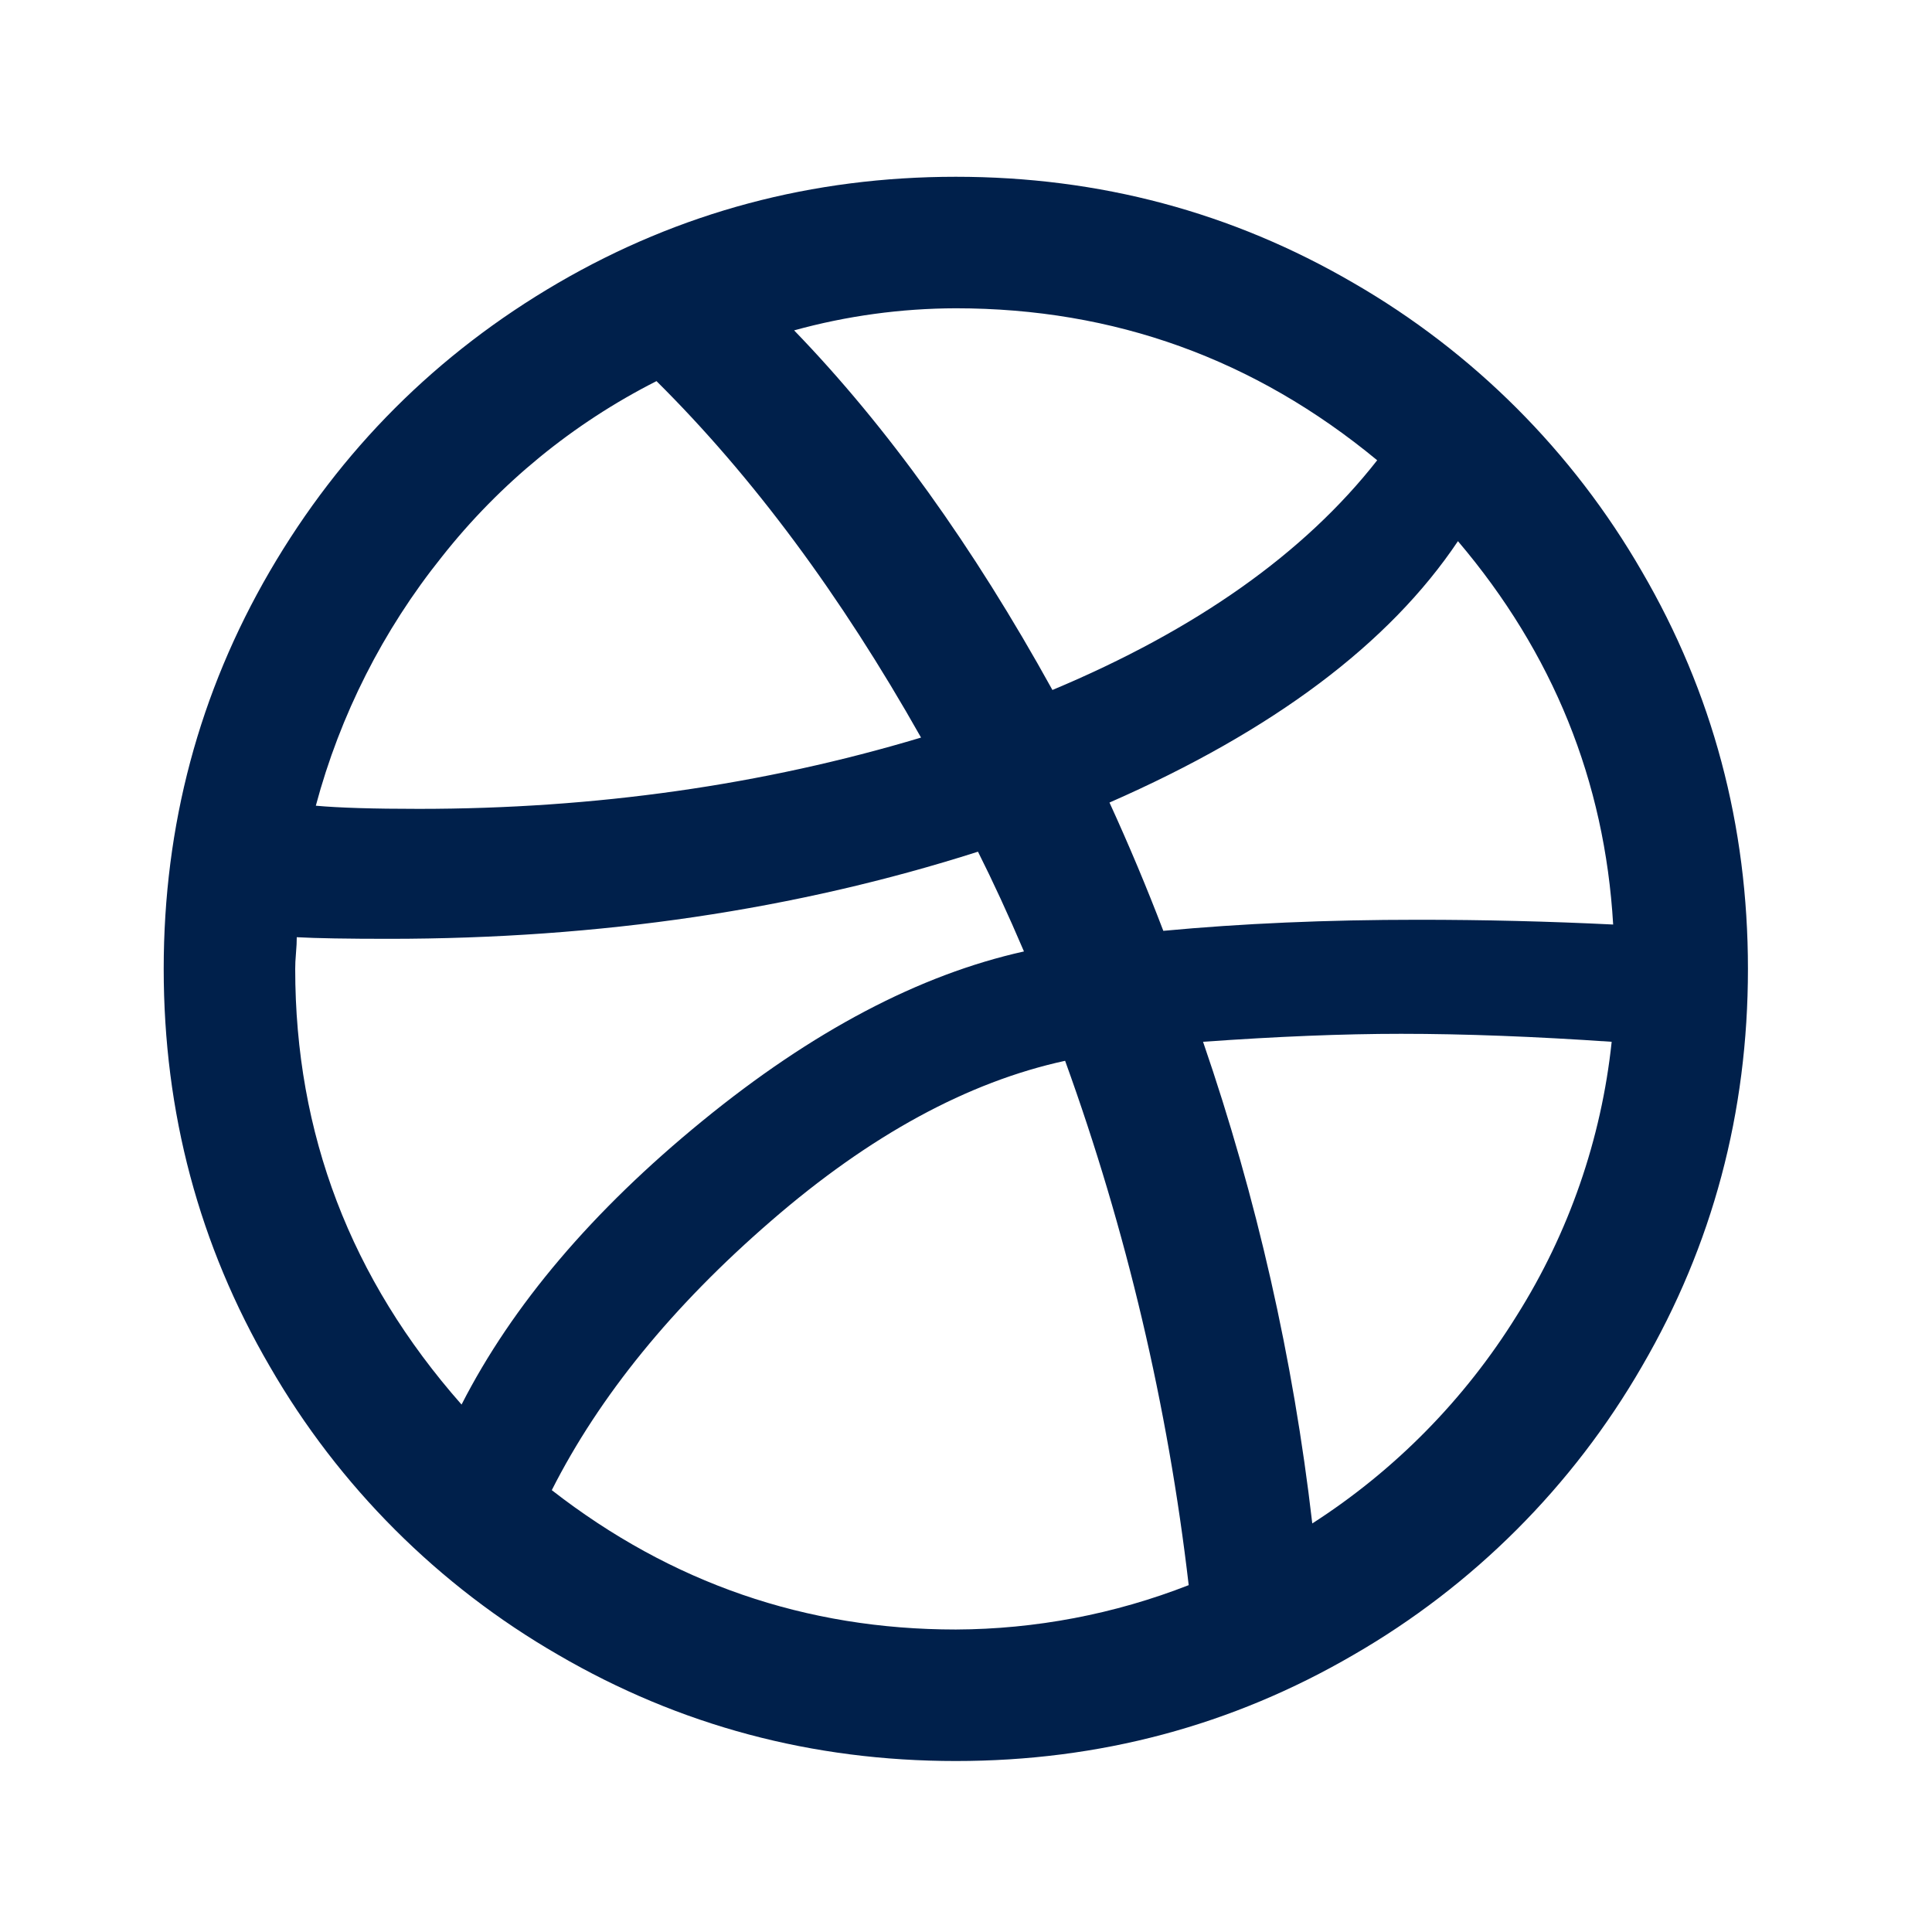 <svg width="30" height="30" viewBox="0 0 30 30" fill="none" xmlns="http://www.w3.org/2000/svg">
<path d="M25.493 8.87C24.42 7.01 22.875 5.466 21.015 4.393C19.13 3.295 17.072 2.745 14.842 2.745C12.612 2.745 10.554 3.295 8.667 4.393C6.782 5.492 5.289 6.985 4.19 8.87C3.092 10.756 2.542 12.815 2.542 15.045C2.542 17.275 3.091 19.334 4.19 21.219C5.263 23.08 6.808 24.624 8.669 25.697C10.554 26.795 12.612 27.345 14.842 27.345C17.072 27.345 19.13 26.795 21.016 25.697C22.877 24.624 24.421 23.079 25.495 21.219C26.593 19.334 27.142 17.275 27.142 15.045C27.142 12.815 26.593 10.756 25.493 8.87ZM14.842 4.787C17.302 4.787 19.481 5.574 21.385 7.147C20.254 8.591 18.574 9.779 16.342 10.714C15.11 8.484 13.774 6.622 12.331 5.13C13.149 4.904 13.993 4.789 14.842 4.787ZM6.859 8.649C7.759 7.507 8.897 6.575 10.194 5.918C11.684 7.396 13.053 9.239 14.302 11.453C11.842 12.191 9.242 12.56 6.503 12.56C5.798 12.56 5.265 12.544 4.904 12.511C5.281 11.102 5.947 9.787 6.859 8.649ZM4.584 15.045C4.584 14.979 4.587 14.897 4.596 14.799C4.605 14.7 4.608 14.619 4.608 14.553C4.921 14.57 5.397 14.578 6.036 14.578C9.316 14.578 12.366 14.126 15.186 13.225C15.416 13.683 15.655 14.2 15.9 14.774C14.276 15.135 12.611 16.012 10.905 17.407C9.199 18.801 7.954 20.269 7.167 21.81C5.445 19.858 4.584 17.603 4.584 15.045ZM14.842 25.303C12.512 25.303 10.421 24.581 8.568 23.139C9.307 21.679 10.442 20.283 11.976 18.956C13.508 17.628 15.03 16.8 16.539 16.472C17.491 19.103 18.135 21.835 18.458 24.614C17.305 25.065 16.079 25.298 14.842 25.303ZM23.55 20.432C22.745 21.729 21.661 22.831 20.377 23.656C20.081 21.098 19.516 18.605 18.681 16.177C19.827 16.095 20.852 16.053 21.756 16.053C22.738 16.053 23.829 16.095 25.026 16.177C24.866 17.689 24.361 19.145 23.55 20.432ZM22.025 14.282C20.598 14.282 19.278 14.34 18.064 14.454C17.807 13.781 17.528 13.117 17.228 12.462C19.769 11.348 21.572 9.995 22.639 8.403C24.115 10.142 24.919 12.126 25.049 14.356C24.051 14.307 23.042 14.282 22.025 14.282Z" fill="#00204B"/>
</svg>
